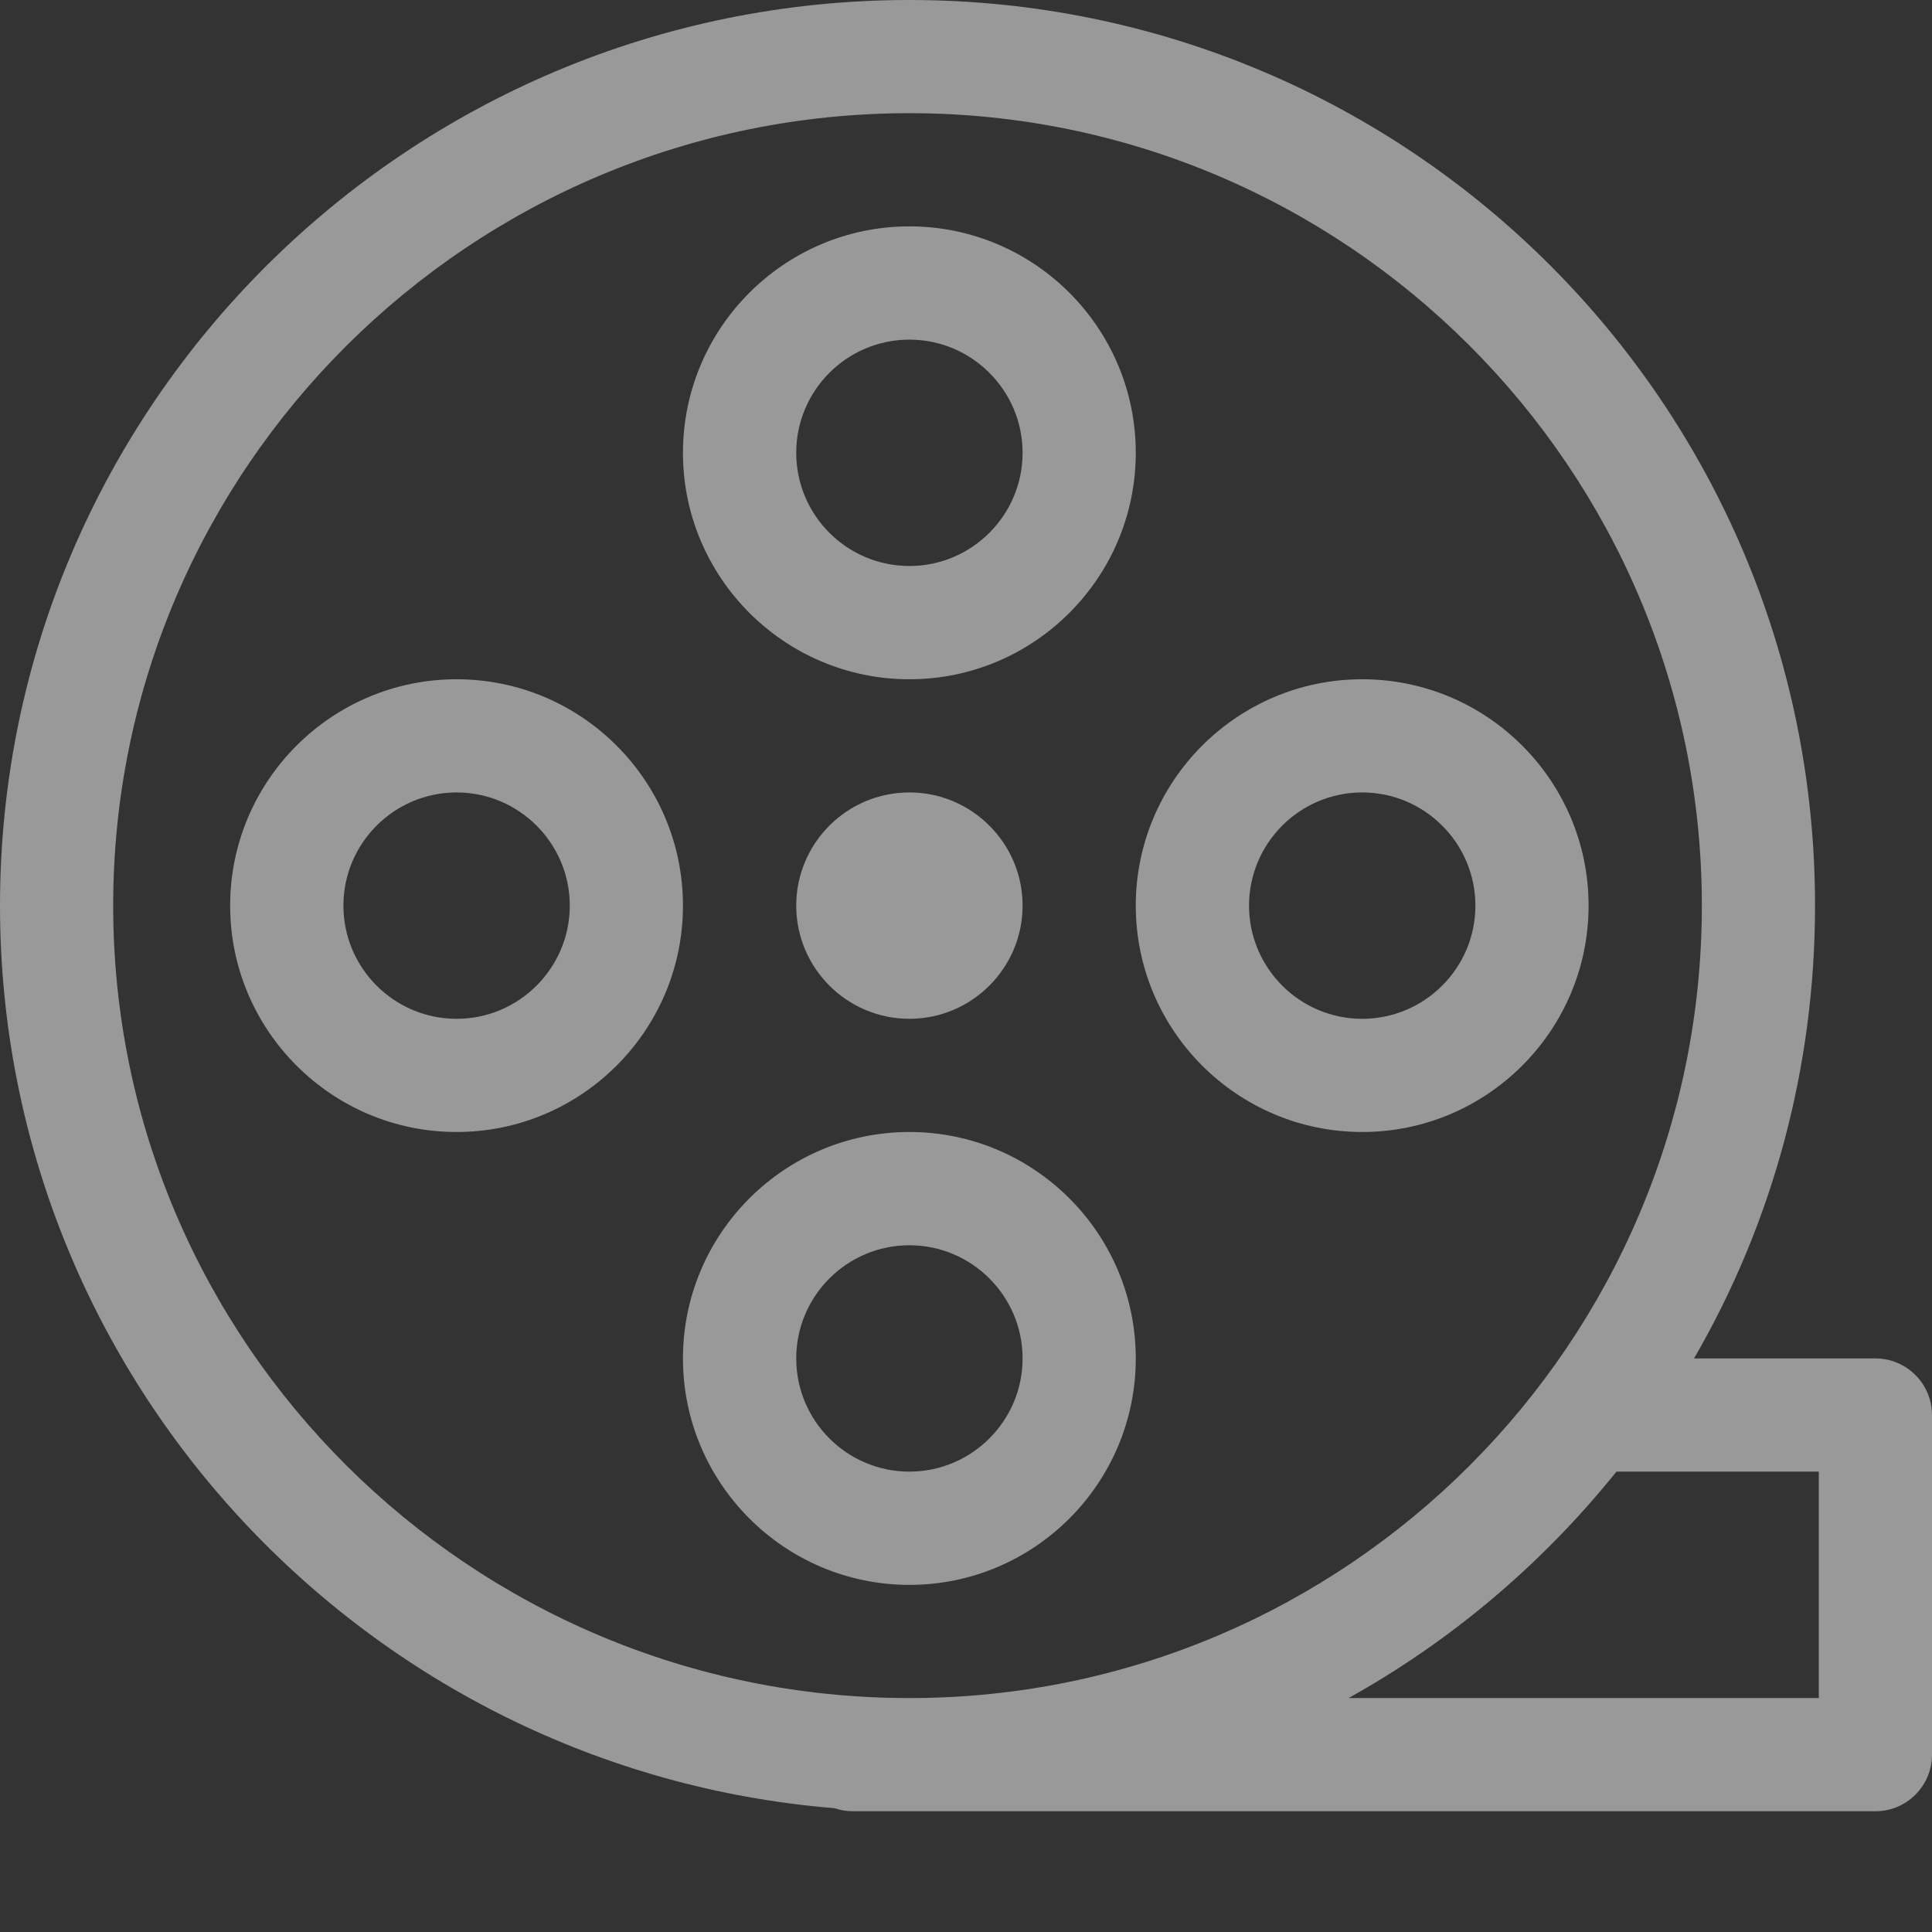 <?xml version="1.0" encoding="UTF-8"?>
<svg width="24px" height="24px" viewBox="0 0 24 24" version="1.1" xmlns="http://www.w3.org/2000/svg" xmlns:xlink="http://www.w3.org/1999/xlink">
    <rect x="0" y="0" width="24" height="24" fill="#333333" stroke="none"/>
    <!-- Generator: Sketch 63.1 (92452) - https://sketch.com -->
    <title>Icon / Film</title>
    <desc>Created with Sketch.</desc>
    <g id="Icon-/-Film" stroke="none" stroke-width="1" fill="none" fill-rule="evenodd" opacity="0.5">
        <path d="M23.297,16.875 L21.044,16.875 C22.024,15.183 22.547,13.257 22.547,11.25 C22.547,5.032 17.515,0 11.297,0 C5.068,0 0,5.047 0,11.25 C0,17.141 4.571,21.989 10.366,22.462 C10.438,22.486 10.514,22.5 10.594,22.5 L23.297,22.5 C23.685,22.5 24,22.185 24,21.797 L24,17.578 C24,17.19 23.685,16.875 23.297,16.875 Z M1.406,11.25 C1.406,5.822 5.843,1.406 11.297,1.406 C16.725,1.406 21.141,5.822 21.141,11.25 C21.141,16.678 16.725,21.094 11.297,21.094 C5.843,21.094 1.406,16.678 1.406,11.25 Z M22.594,18.281 L22.594,21.094 L16.752,21.094 C17.996,20.402 19.134,19.458 20.08,18.281 L22.594,18.281 Z M11.297,14.062 C12.848,14.062 14.109,15.324 14.109,16.875 C14.109,18.426 12.848,19.688 11.297,19.688 C9.746,19.688 8.484,18.426 8.484,16.875 C8.484,15.324 9.746,14.062 11.297,14.062 Z M11.297,15.469 C10.521,15.469 9.891,16.1 9.891,16.875 C9.891,17.65 10.521,18.281 11.297,18.281 C12.072,18.281 12.703,17.65 12.703,16.875 C12.703,16.1 12.072,15.469 11.297,15.469 Z M5.672,8.438 C7.223,8.438 8.484,9.699 8.484,11.25 C8.484,12.801 7.223,14.062 5.672,14.062 C4.121,14.062 2.859,12.801 2.859,11.25 C2.859,9.699 4.121,8.438 5.672,8.438 Z M16.922,8.438 C18.473,8.438 19.734,9.699 19.734,11.25 C19.734,12.801 18.473,14.062 16.922,14.062 C15.371,14.062 14.109,12.801 14.109,11.25 C14.109,9.699 15.371,8.438 16.922,8.438 Z M5.672,9.844 C4.896,9.844 4.266,10.475 4.266,11.25 C4.266,12.025 4.896,12.656 5.672,12.656 C6.447,12.656 7.078,12.025 7.078,11.25 C7.078,10.475 6.447,9.844 5.672,9.844 Z M16.922,9.844 C16.146,9.844 15.516,10.475 15.516,11.25 C15.516,12.025 16.146,12.656 16.922,12.656 C17.697,12.656 18.328,12.025 18.328,11.25 C18.328,10.475 17.697,9.844 16.922,9.844 Z M11.297,9.844 C12.072,9.844 12.703,10.475 12.703,11.25 C12.703,12.025 12.072,12.656 11.297,12.656 C10.521,12.656 9.891,12.025 9.891,11.25 C9.891,10.475 10.521,9.844 11.297,9.844 Z M11.297,2.812 C12.848,2.812 14.109,4.074 14.109,5.625 C14.109,7.176 12.848,8.438 11.297,8.438 C9.746,8.438 8.484,7.176 8.484,5.625 C8.484,4.074 9.746,2.812 11.297,2.812 Z M11.297,4.219 C10.521,4.219 9.891,4.85 9.891,5.625 C9.891,6.4 10.521,7.031 11.297,7.031 C12.072,7.031 12.703,6.4 12.703,5.625 C12.703,4.85 12.072,4.219 11.297,4.219 Z" id="Shape" fill="#FFFFFF" fill-rule="nonzero"></path>
    </g>
</svg>